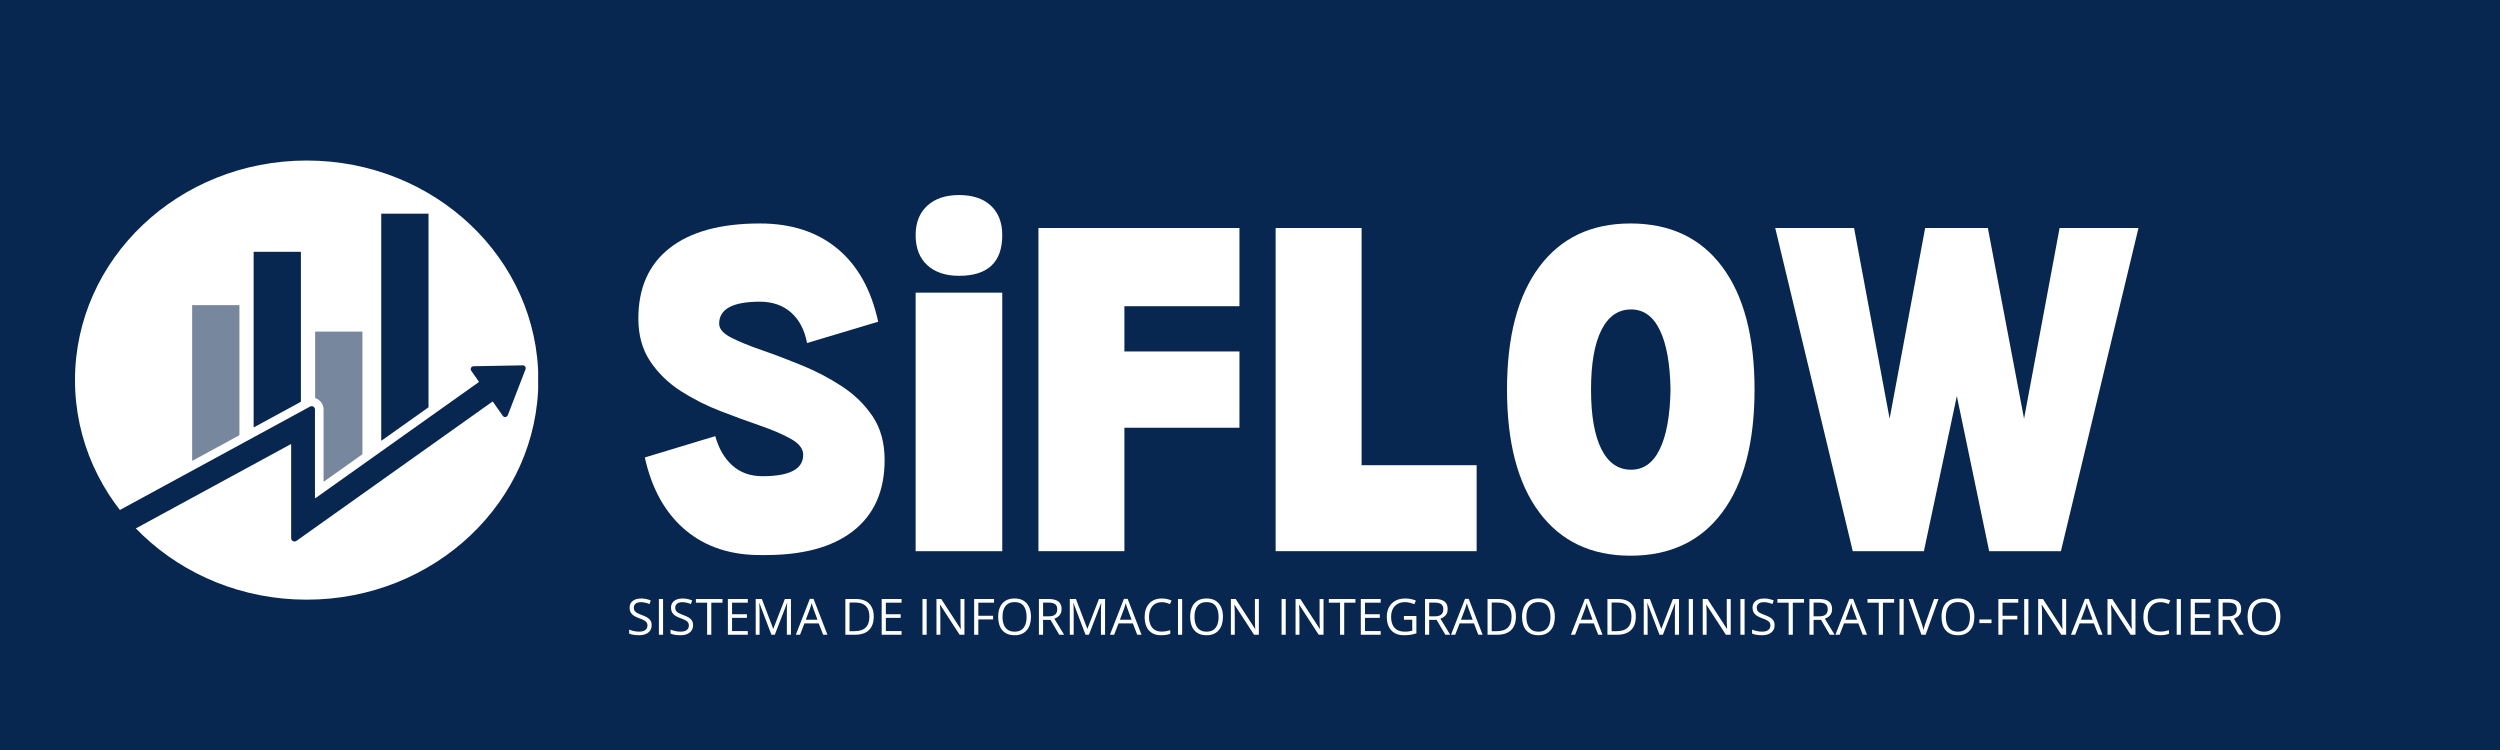 <svg xmlns="http://www.w3.org/2000/svg" xmlns:xlink="http://www.w3.org/1999/xlink" width="1600" zoomAndPan="magnify" viewBox="0 0 1200 360" height="480" preserveAspectRatio="xMidYMid meet" version="1.2"><defs><clipPath id="ba601f0d73"><path d="M 36 77.055 L 259 77.055 L 259 287.84 L 36 287.84 Z M 36 77.055 "/></clipPath><clipPath id="fd08ba433e"><path d="M 147.203 77.055 C 85.789 77.055 36 124.242 36 182.449 C 36 240.656 85.789 287.84 147.203 287.84 C 208.617 287.84 258.406 240.656 258.406 182.449 C 258.406 124.242 208.617 77.055 147.203 77.055 Z M 147.203 77.055 "/></clipPath><clipPath id="280fb7f29d"><path d="M 55.684 175 L 252.934 175 L 252.934 259.996 L 55.684 259.996 Z M 55.684 175 "/></clipPath><clipPath id="29294231a5"><path d="M 182 102.496 L 206 102.496 L 206 212 L 182 212 Z M 182 102.496 "/></clipPath></defs><g id="55830872fc"><rect x="0" width="1200" y="0" height="360" style="fill:#ffffff;fill-opacity:1;stroke:none;"/><rect x="0" width="1200" y="0" height="360" style="fill:#082750;fill-opacity:1;stroke:none;"/><g style="fill:#ffffff;fill-opacity:1;"><g transform="translate(300.834, 264.563)"><path style="stroke:none" d="M 65.156 1.859 C 83.977 2.066 98.453 -1.754 108.578 -9.609 C 118.711 -17.473 123.781 -28.852 123.781 -43.75 C 123.781 -52.02 121.867 -59 118.047 -64.688 C 114.223 -70.375 109.312 -75.18 103.312 -79.109 C 97.312 -83.035 90.898 -86.395 84.078 -89.188 C 77.254 -91.988 70.844 -94.422 64.844 -96.484 C 58.844 -98.555 53.926 -100.57 50.094 -102.531 C 46.27 -104.5 44.359 -106.723 44.359 -109.203 C 44.359 -116.234 50.875 -119.75 63.906 -119.75 C 69.906 -119.75 74.867 -118.039 78.797 -114.625 C 82.734 -111.219 85.32 -106.312 86.562 -99.906 L 120.688 -110.141 C 117.375 -125.441 110.859 -137.125 101.141 -145.188 C 91.422 -153.258 79.008 -157.297 63.906 -157.297 C 45.082 -157.297 30.656 -153.363 20.625 -145.5 C 10.594 -137.645 5.578 -126.375 5.578 -111.688 C 5.578 -103.625 7.488 -96.75 11.312 -91.062 C 15.145 -85.375 20.062 -80.613 26.062 -76.781 C 32.062 -72.957 38.422 -69.754 45.141 -67.172 C 51.859 -64.586 58.219 -62.258 64.219 -60.188 C 70.219 -58.113 75.129 -55.988 78.953 -53.812 C 82.785 -51.645 84.703 -49.117 84.703 -46.234 C 84.703 -39.398 78.188 -35.984 65.156 -35.984 C 59.363 -35.984 54.551 -37.691 50.719 -41.109 C 46.895 -44.523 44.156 -49.227 42.5 -55.219 L 8.688 -44.984 C 12 -29.891 18.516 -18.254 28.234 -10.078 C 37.953 -1.91 50.258 2.066 65.156 1.859 Z M 65.156 1.859 "/></g></g><g style="fill:#ffffff;fill-opacity:1;"><g transform="translate(430.818, 264.563)"><path style="stroke:none" d="M 29.469 -132.172 C 23.062 -132.172 17.992 -133.875 14.266 -137.281 C 10.547 -140.695 8.688 -145.504 8.688 -151.703 C 8.688 -157.703 10.547 -162.406 14.266 -165.812 C 17.992 -169.227 23.062 -170.938 29.469 -170.938 C 36.094 -170.938 41.211 -169.227 44.828 -165.812 C 48.453 -162.406 50.266 -157.703 50.266 -151.703 C 50.266 -138.68 43.332 -132.172 29.469 -132.172 Z M 50.266 -124.094 L 50.266 0 L 8.688 0 L 8.688 -124.094 Z M 50.266 -124.094 "/></g></g><g style="fill:#ffffff;fill-opacity:1;"><g transform="translate(489.761, 264.563)"><path style="stroke:none" d="M 49.953 -117.578 L 49.953 -95.859 L 105.172 -95.859 L 105.172 -59.25 L 49.953 -59.25 L 49.953 0 L 8.688 0 L 8.688 -155.125 L 105.172 -155.125 L 105.172 -117.578 Z M 49.953 -117.578 "/></g></g><g style="fill:#ffffff;fill-opacity:1;"><g transform="translate(603.614, 264.563)"><path style="stroke:none" d="M 105.172 -41.266 L 105.172 0 L 8.688 0 L 8.688 -155.125 L 49.953 -155.125 L 49.953 -41.266 Z M 105.172 -41.266 "/></g></g><g style="fill:#ffffff;fill-opacity:1;"><g transform="translate(716.225, 264.563)"><path style="stroke:none" d="M 66.391 2.172 C 47.566 2.172 32.984 -4.754 22.641 -18.609 C 12.305 -32.473 7.141 -52.125 7.141 -77.562 C 7.141 -103 12.305 -122.645 22.641 -136.5 C 32.984 -150.363 47.566 -157.297 66.391 -157.297 C 85.422 -157.297 100.102 -150.363 110.438 -136.5 C 120.781 -122.645 125.953 -103 125.953 -77.562 C 125.953 -52.125 120.781 -32.473 110.438 -18.609 C 100.102 -4.754 85.422 2.172 66.391 2.172 Z M 66.703 -39.094 C 72.703 -39.094 77.301 -42.398 80.5 -49.016 C 83.707 -55.641 85.414 -65.156 85.625 -77.562 C 85.414 -89.969 83.707 -99.477 80.5 -106.094 C 77.301 -112.719 72.703 -116.031 66.703 -116.031 C 60.492 -116.031 55.734 -112.719 52.422 -106.094 C 49.117 -99.477 47.469 -89.969 47.469 -77.562 C 47.469 -65.156 49.117 -55.641 52.422 -49.016 C 55.734 -42.398 60.492 -39.094 66.703 -39.094 Z M 66.703 -39.094 "/></g></g><g style="fill:#ffffff;fill-opacity:1;"><g transform="translate(849.312, 264.563)"><path style="stroke:none" d="M 177.156 -155.125 L 139.922 0 L 105.484 0 L 89.969 -74.453 L 74.156 0 L 40.016 0 L 2.797 -155.125 L 40.641 -155.125 L 57.703 -63.594 L 74.766 -155.125 L 104.859 -155.125 L 122.234 -63.594 L 139.297 -155.125 Z M 177.156 -155.125 "/></g></g><g clip-rule="nonzero" clip-path="url(#ba601f0d73)"><g clip-rule="nonzero" clip-path="url(#fd08ba433e)"><path style=" stroke:none;fill-rule:nonzero;fill:#ffffff;fill-opacity:1;" d="M 36 77.055 L 258.312 77.055 L 258.312 287.84 L 36 287.84 Z M 36 77.055 "/></g></g><g clip-rule="nonzero" clip-path="url(#280fb7f29d)"><path style=" stroke:none;fill-rule:nonzero;fill:#082750;fill-opacity:1;" d="M 250.934 175.363 L 227.309 175.793 C 226.199 175.812 225.562 177.062 226.199 177.969 L 229.855 183.195 C 229.902 183.266 229.887 183.363 229.82 183.41 L 151.426 239.102 C 151.324 239.176 151.184 239.102 151.184 238.977 L 151.184 196.543 C 151.184 195.984 150.887 195.465 150.406 195.18 C 149.926 194.895 149.328 194.883 148.836 195.148 L 56.562 245.324 C 56.191 245.527 55.918 245.867 55.797 246.27 C 55.68 246.672 55.723 247.109 55.926 247.477 L 59.871 254.73 C 60.285 255.5 61.25 255.785 62.023 255.367 L 139.527 213.223 C 139.629 213.168 139.754 213.238 139.754 213.359 L 139.754 258.23 C 139.754 258.688 139.891 259.148 140.219 259.469 C 140.539 259.777 140.938 259.93 141.34 259.93 C 141.664 259.93 141.984 259.828 142.262 259.637 L 236.367 192.777 C 236.438 192.727 236.535 192.746 236.586 192.816 L 241.32 199.59 C 241.957 200.496 243.348 200.328 243.746 199.293 L 252.25 177.246 C 252.602 176.328 251.914 175.348 250.934 175.363 "/></g><path style=" stroke:none;fill-rule:nonzero;fill:#76879e;fill-opacity:1;" d="M 114.918 146.621 L 114.918 208.801 C 114.918 208.859 114.887 208.91 114.84 208.938 L 92.453 221.113 C 92.348 221.172 92.227 221.094 92.227 220.98 L 92.227 146.621 C 92.227 146.535 92.293 146.469 92.379 146.469 L 114.766 146.469 C 114.852 146.469 114.918 146.535 114.918 146.621 "/><g clip-rule="nonzero" clip-path="url(#29294231a5)"><path style=" stroke:none;fill-rule:nonzero;fill:#082750;fill-opacity:1;" d="M 205.688 102.699 L 205.688 195.41 C 205.688 195.457 205.664 195.504 205.621 195.535 L 183.234 211.438 C 183.133 211.512 182.992 211.438 182.992 211.312 L 182.992 102.699 C 182.992 102.613 183.059 102.547 183.145 102.547 L 205.535 102.547 C 205.617 102.547 205.688 102.613 205.688 102.699 "/></g><path style=" stroke:none;fill-rule:nonzero;fill:#76879e;fill-opacity:1;" d="M 173.949 159.316 L 173.949 217.957 C 173.949 218.008 173.926 218.055 173.887 218.082 L 155.555 231.105 C 155.453 231.176 155.312 231.105 155.312 230.98 L 155.312 196.543 C 155.312 194.543 154.238 192.656 152.52 191.633 C 152.148 191.418 151.766 191.238 151.367 191.113 C 151.305 191.094 151.262 191.035 151.262 190.973 L 151.262 159.316 C 151.262 159.23 151.328 159.16 151.414 159.16 L 173.797 159.16 C 173.879 159.16 173.949 159.23 173.949 159.316 "/><path style=" stroke:none;fill-rule:nonzero;fill:#082750;fill-opacity:1;" d="M 144.434 121.012 L 144.434 192.754 C 144.434 192.812 144.402 192.863 144.355 192.891 L 121.973 205.062 C 121.871 205.117 121.746 205.043 121.746 204.926 L 121.746 121.012 C 121.746 120.926 121.816 120.859 121.898 120.859 L 144.281 120.859 C 144.367 120.859 144.434 120.926 144.434 121.012 "/><g style="fill:#ffffff;fill-opacity:1;"><g transform="translate(300.757, 304.679)"><path style="stroke:none" d="M 12.031 -4.562 C 12.031 -3.551 11.773 -2.688 11.266 -1.969 C 10.766 -1.25 10.062 -0.703 9.156 -0.328 C 8.25 0.047 7.18 0.234 5.953 0.234 C 5.297 0.234 4.676 0.203 4.094 0.141 C 3.52 0.078 2.988 -0.008 2.5 -0.125 C 2.02 -0.25 1.598 -0.395 1.234 -0.562 L 1.234 -2.469 C 1.816 -2.227 2.531 -2.004 3.375 -1.797 C 4.219 -1.586 5.102 -1.484 6.031 -1.484 C 6.895 -1.484 7.625 -1.598 8.219 -1.828 C 8.812 -2.066 9.258 -2.398 9.562 -2.828 C 9.875 -3.266 10.031 -3.789 10.031 -4.406 C 10.031 -4.988 9.898 -5.477 9.641 -5.875 C 9.391 -6.27 8.961 -6.629 8.359 -6.953 C 7.766 -7.273 6.945 -7.617 5.906 -7.984 C 5.188 -8.242 4.547 -8.531 3.984 -8.844 C 3.43 -9.156 2.969 -9.504 2.594 -9.891 C 2.219 -10.285 1.93 -10.738 1.734 -11.25 C 1.547 -11.77 1.453 -12.363 1.453 -13.031 C 1.453 -13.938 1.68 -14.719 2.141 -15.375 C 2.609 -16.031 3.254 -16.531 4.078 -16.875 C 4.91 -17.227 5.863 -17.406 6.938 -17.406 C 7.852 -17.406 8.695 -17.316 9.469 -17.141 C 10.25 -16.973 10.961 -16.742 11.609 -16.453 L 11 -14.734 C 10.375 -14.992 9.711 -15.207 9.016 -15.375 C 8.328 -15.551 7.617 -15.641 6.891 -15.641 C 6.148 -15.641 5.523 -15.531 5.016 -15.312 C 4.516 -15.102 4.129 -14.801 3.859 -14.406 C 3.598 -14.02 3.469 -13.555 3.469 -13.016 C 3.469 -12.41 3.594 -11.906 3.844 -11.5 C 4.102 -11.102 4.508 -10.75 5.062 -10.438 C 5.625 -10.133 6.367 -9.816 7.297 -9.484 C 8.305 -9.109 9.16 -8.719 9.859 -8.312 C 10.566 -7.906 11.102 -7.406 11.469 -6.812 C 11.844 -6.219 12.031 -5.469 12.031 -4.562 Z M 12.031 -4.562 "/></g></g><g style="fill:#ffffff;fill-opacity:1;"><g transform="translate(313.93, 304.679)"><path style="stroke:none" d="M 2.344 0 L 2.344 -17.156 L 4.344 -17.156 L 4.344 0 Z M 2.344 0 "/></g></g><g style="fill:#ffffff;fill-opacity:1;"><g transform="translate(320.639, 304.679)"><path style="stroke:none" d="M 12.031 -4.562 C 12.031 -3.551 11.773 -2.688 11.266 -1.969 C 10.766 -1.25 10.062 -0.703 9.156 -0.328 C 8.25 0.047 7.18 0.234 5.953 0.234 C 5.297 0.234 4.676 0.203 4.094 0.141 C 3.52 0.078 2.988 -0.008 2.5 -0.125 C 2.02 -0.25 1.598 -0.395 1.234 -0.562 L 1.234 -2.469 C 1.816 -2.227 2.531 -2.004 3.375 -1.797 C 4.219 -1.586 5.102 -1.484 6.031 -1.484 C 6.895 -1.484 7.625 -1.598 8.219 -1.828 C 8.812 -2.066 9.258 -2.398 9.562 -2.828 C 9.875 -3.266 10.031 -3.789 10.031 -4.406 C 10.031 -4.988 9.898 -5.477 9.641 -5.875 C 9.391 -6.27 8.961 -6.629 8.359 -6.953 C 7.766 -7.273 6.945 -7.617 5.906 -7.984 C 5.188 -8.242 4.547 -8.531 3.984 -8.844 C 3.43 -9.156 2.969 -9.504 2.594 -9.891 C 2.219 -10.285 1.93 -10.738 1.734 -11.25 C 1.547 -11.77 1.453 -12.363 1.453 -13.031 C 1.453 -13.938 1.68 -14.719 2.141 -15.375 C 2.609 -16.031 3.254 -16.531 4.078 -16.875 C 4.91 -17.227 5.863 -17.406 6.938 -17.406 C 7.852 -17.406 8.695 -17.316 9.469 -17.141 C 10.25 -16.973 10.961 -16.742 11.609 -16.453 L 11 -14.734 C 10.375 -14.992 9.711 -15.207 9.016 -15.375 C 8.328 -15.551 7.617 -15.641 6.891 -15.641 C 6.148 -15.641 5.523 -15.531 5.016 -15.312 C 4.516 -15.102 4.129 -14.801 3.859 -14.406 C 3.598 -14.02 3.469 -13.555 3.469 -13.016 C 3.469 -12.41 3.594 -11.906 3.844 -11.5 C 4.102 -11.102 4.508 -10.75 5.062 -10.438 C 5.625 -10.133 6.367 -9.816 7.297 -9.484 C 8.305 -9.109 9.16 -8.719 9.859 -8.312 C 10.566 -7.906 11.102 -7.406 11.469 -6.812 C 11.844 -6.219 12.031 -5.469 12.031 -4.562 Z M 12.031 -4.562 "/></g></g><g style="fill:#ffffff;fill-opacity:1;"><g transform="translate(333.812, 304.679)"><path style="stroke:none" d="M 7.609 0 L 5.609 0 L 5.609 -15.391 L 0.219 -15.391 L 0.219 -17.156 L 12.984 -17.156 L 12.984 -15.391 L 7.609 -15.391 Z M 7.609 0 "/></g></g><g style="fill:#ffffff;fill-opacity:1;"><g transform="translate(347.044, 304.679)"><path style="stroke:none" d="M 11.891 0 L 2.344 0 L 2.344 -17.156 L 11.891 -17.156 L 11.891 -15.391 L 4.344 -15.391 L 4.344 -9.844 L 11.469 -9.844 L 11.469 -8.109 L 4.344 -8.109 L 4.344 -1.766 L 11.891 -1.766 Z M 11.891 0 "/></g></g><g style="fill:#ffffff;fill-opacity:1;"><g transform="translate(360.393, 304.679)"><path style="stroke:none" d="M 9.891 0 L 4.125 -15.188 L 4.031 -15.188 C 4.062 -14.863 4.086 -14.469 4.109 -14 C 4.141 -13.539 4.16 -13.039 4.172 -12.5 C 4.191 -11.957 4.203 -11.406 4.203 -10.844 L 4.203 0 L 2.344 0 L 2.344 -17.156 L 5.297 -17.156 L 10.734 -2.891 L 10.812 -2.891 L 16.328 -17.156 L 19.266 -17.156 L 19.266 0 L 17.297 0 L 17.297 -10.984 C 17.297 -11.492 17.301 -12.004 17.312 -12.516 C 17.332 -13.023 17.352 -13.508 17.375 -13.969 C 17.395 -14.426 17.422 -14.82 17.453 -15.156 L 17.359 -15.156 L 11.516 0 Z M 9.891 0 "/></g></g><g style="fill:#ffffff;fill-opacity:1;"><g transform="translate(382, 304.679)"><path style="stroke:none" d="M 13.109 0 L 11 -5.438 L 4.125 -5.438 L 2.016 0 L 0 0 L 6.719 -17.219 L 8.5 -17.219 L 15.172 0 Z M 10.391 -7.219 L 8.391 -12.625 C 8.336 -12.77 8.258 -13 8.156 -13.312 C 8.051 -13.633 7.941 -13.969 7.828 -14.312 C 7.723 -14.656 7.633 -14.938 7.562 -15.156 C 7.488 -14.832 7.406 -14.508 7.312 -14.188 C 7.227 -13.875 7.141 -13.582 7.047 -13.312 C 6.961 -13.039 6.891 -12.812 6.828 -12.625 L 4.781 -7.219 Z M 10.391 -7.219 "/></g></g><g style="fill:#ffffff;fill-opacity:1;"><g transform="translate(397.191, 304.679)"><path style="stroke:none" d=""/></g></g><g style="fill:#ffffff;fill-opacity:1;"><g transform="translate(403.431, 304.679)"><path style="stroke:none" d="M 15.969 -8.734 C 15.969 -6.805 15.613 -5.191 14.906 -3.891 C 14.207 -2.598 13.191 -1.625 11.859 -0.969 C 10.523 -0.32 8.906 0 7 0 L 2.344 0 L 2.344 -17.156 L 7.516 -17.156 C 9.266 -17.156 10.77 -16.836 12.031 -16.203 C 13.289 -15.566 14.258 -14.625 14.938 -13.375 C 15.625 -12.125 15.969 -10.578 15.969 -8.734 Z M 13.875 -8.672 C 13.875 -10.211 13.613 -11.484 13.094 -12.484 C 12.582 -13.484 11.832 -14.227 10.844 -14.719 C 9.852 -15.207 8.645 -15.453 7.219 -15.453 L 4.344 -15.453 L 4.344 -1.719 L 6.766 -1.719 C 9.129 -1.719 10.906 -2.297 12.094 -3.453 C 13.281 -4.617 13.875 -6.359 13.875 -8.672 Z M 13.875 -8.672 "/></g></g><g style="fill:#ffffff;fill-opacity:1;"><g transform="translate(420.862, 304.679)"><path style="stroke:none" d="M 11.891 0 L 2.344 0 L 2.344 -17.156 L 11.891 -17.156 L 11.891 -15.391 L 4.344 -15.391 L 4.344 -9.844 L 11.469 -9.844 L 11.469 -8.109 L 4.344 -8.109 L 4.344 -1.766 L 11.891 -1.766 Z M 11.891 0 "/></g></g><g style="fill:#ffffff;fill-opacity:1;"><g transform="translate(434.211, 304.679)"><path style="stroke:none" d=""/></g></g><g style="fill:#ffffff;fill-opacity:1;"><g transform="translate(440.451, 304.679)"><path style="stroke:none" d="M 2.344 0 L 2.344 -17.156 L 4.344 -17.156 L 4.344 0 Z M 2.344 0 "/></g></g><g style="fill:#ffffff;fill-opacity:1;"><g transform="translate(447.161, 304.679)"><path style="stroke:none" d="M 15.766 0 L 13.453 0 L 4.109 -14.406 L 4.016 -14.406 C 4.035 -14.02 4.062 -13.582 4.094 -13.094 C 4.125 -12.613 4.148 -12.098 4.172 -11.547 C 4.191 -10.992 4.203 -10.43 4.203 -9.859 L 4.203 0 L 2.344 0 L 2.344 -17.156 L 4.641 -17.156 L 13.953 -2.797 L 14.031 -2.797 C 14.02 -3.066 14 -3.453 13.969 -3.953 C 13.945 -4.461 13.926 -5.008 13.906 -5.594 C 13.883 -6.176 13.875 -6.719 13.875 -7.219 L 13.875 -17.156 L 15.766 -17.156 Z M 15.766 0 "/></g></g><g style="fill:#ffffff;fill-opacity:1;"><g transform="translate(465.249, 304.679)"><path style="stroke:none" d="M 4.344 0 L 2.344 0 L 2.344 -17.156 L 11.891 -17.156 L 11.891 -15.391 L 4.344 -15.391 L 4.344 -9.109 L 11.438 -9.109 L 11.438 -7.359 L 4.344 -7.359 Z M 4.344 0 "/></g></g><g style="fill:#ffffff;fill-opacity:1;"><g transform="translate(477.648, 304.679)"><path style="stroke:none" d="M 17.219 -8.594 C 17.219 -7.281 17.051 -6.082 16.719 -5 C 16.383 -3.914 15.883 -2.984 15.219 -2.203 C 14.562 -1.422 13.742 -0.816 12.766 -0.391 C 11.785 0.023 10.648 0.234 9.359 0.234 C 8.035 0.234 6.879 0.023 5.891 -0.391 C 4.898 -0.816 4.078 -1.422 3.422 -2.203 C 2.766 -2.984 2.273 -3.914 1.953 -5 C 1.629 -6.094 1.469 -7.301 1.469 -8.625 C 1.469 -10.375 1.754 -11.91 2.328 -13.234 C 2.91 -14.555 3.789 -15.582 4.969 -16.312 C 6.145 -17.051 7.625 -17.422 9.406 -17.422 C 11.094 -17.422 12.52 -17.055 13.688 -16.328 C 14.852 -15.609 15.734 -14.586 16.328 -13.266 C 16.922 -11.941 17.219 -10.383 17.219 -8.594 Z M 3.562 -8.594 C 3.562 -7.145 3.77 -5.891 4.188 -4.828 C 4.602 -3.766 5.238 -2.941 6.094 -2.359 C 6.945 -1.773 8.035 -1.484 9.359 -1.484 C 10.691 -1.484 11.781 -1.773 12.625 -2.359 C 13.477 -2.941 14.109 -3.766 14.516 -4.828 C 14.922 -5.891 15.125 -7.145 15.125 -8.594 C 15.125 -10.812 14.66 -12.547 13.734 -13.797 C 12.805 -15.047 11.363 -15.672 9.406 -15.672 C 8.07 -15.672 6.973 -15.383 6.109 -14.812 C 5.254 -14.238 4.613 -13.426 4.188 -12.375 C 3.77 -11.32 3.562 -10.062 3.562 -8.594 Z M 3.562 -8.594 "/></g></g><g style="fill:#ffffff;fill-opacity:1;"><g transform="translate(496.334, 304.679)"><path style="stroke:none" d="M 6.984 -17.156 C 8.391 -17.156 9.551 -16.977 10.469 -16.625 C 11.383 -16.281 12.07 -15.75 12.531 -15.031 C 12.988 -14.32 13.219 -13.422 13.219 -12.328 C 13.219 -11.41 13.051 -10.648 12.719 -10.047 C 12.395 -9.441 11.961 -8.953 11.422 -8.578 C 10.891 -8.203 10.328 -7.91 9.734 -7.703 L 14.438 0 L 12.109 0 L 7.906 -7.156 L 4.344 -7.156 L 4.344 0 L 2.344 0 L 2.344 -17.156 Z M 6.859 -15.438 L 4.344 -15.438 L 4.344 -8.844 L 7.062 -8.844 C 8.469 -8.844 9.5 -9.129 10.156 -9.703 C 10.812 -10.273 11.141 -11.117 11.141 -12.234 C 11.141 -13.391 10.789 -14.211 10.094 -14.703 C 9.395 -15.191 8.316 -15.438 6.859 -15.438 Z M 6.859 -15.438 "/></g></g><g style="fill:#ffffff;fill-opacity:1;"><g transform="translate(511.161, 304.679)"><path style="stroke:none" d="M 9.891 0 L 4.125 -15.188 L 4.031 -15.188 C 4.062 -14.863 4.086 -14.469 4.109 -14 C 4.141 -13.539 4.16 -13.039 4.172 -12.5 C 4.191 -11.957 4.203 -11.406 4.203 -10.844 L 4.203 0 L 2.344 0 L 2.344 -17.156 L 5.297 -17.156 L 10.734 -2.891 L 10.812 -2.891 L 16.328 -17.156 L 19.266 -17.156 L 19.266 0 L 17.297 0 L 17.297 -10.984 C 17.297 -11.492 17.301 -12.004 17.312 -12.516 C 17.332 -13.023 17.352 -13.508 17.375 -13.969 C 17.395 -14.426 17.422 -14.82 17.453 -15.156 L 17.359 -15.156 L 11.516 0 Z M 9.891 0 "/></g></g><g style="fill:#ffffff;fill-opacity:1;"><g transform="translate(532.768, 304.679)"><path style="stroke:none" d="M 13.109 0 L 11 -5.438 L 4.125 -5.438 L 2.016 0 L 0 0 L 6.719 -17.219 L 8.5 -17.219 L 15.172 0 Z M 10.391 -7.219 L 8.391 -12.625 C 8.336 -12.77 8.258 -13 8.156 -13.312 C 8.051 -13.633 7.941 -13.969 7.828 -14.312 C 7.723 -14.656 7.633 -14.938 7.562 -15.156 C 7.488 -14.832 7.406 -14.508 7.312 -14.188 C 7.227 -13.875 7.141 -13.582 7.047 -13.312 C 6.961 -13.039 6.891 -12.812 6.828 -12.625 L 4.781 -7.219 Z M 10.391 -7.219 "/></g></g><g style="fill:#ffffff;fill-opacity:1;"><g transform="translate(547.959, 304.679)"><path style="stroke:none" d="M 9.688 -15.641 C 8.738 -15.641 7.883 -15.477 7.125 -15.156 C 6.375 -14.832 5.734 -14.363 5.203 -13.75 C 4.672 -13.133 4.266 -12.391 3.984 -11.516 C 3.703 -10.648 3.562 -9.676 3.562 -8.594 C 3.562 -7.156 3.785 -5.906 4.234 -4.844 C 4.691 -3.781 5.367 -2.957 6.266 -2.375 C 7.16 -1.801 8.281 -1.516 9.625 -1.516 C 10.383 -1.516 11.102 -1.578 11.781 -1.703 C 12.457 -1.836 13.117 -2 13.766 -2.188 L 13.766 -0.453 C 13.141 -0.223 12.484 -0.051 11.797 0.062 C 11.109 0.176 10.289 0.234 9.344 0.234 C 7.594 0.234 6.133 -0.125 4.969 -0.844 C 3.801 -1.57 2.926 -2.598 2.344 -3.922 C 1.758 -5.242 1.469 -6.801 1.469 -8.594 C 1.469 -9.895 1.648 -11.082 2.016 -12.156 C 2.379 -13.238 2.91 -14.172 3.609 -14.953 C 4.305 -15.734 5.164 -16.336 6.188 -16.766 C 7.207 -17.191 8.379 -17.406 9.703 -17.406 C 10.566 -17.406 11.398 -17.316 12.203 -17.141 C 13.016 -16.973 13.742 -16.727 14.391 -16.406 L 13.594 -14.719 C 13.051 -14.969 12.453 -15.18 11.797 -15.359 C 11.141 -15.547 10.438 -15.641 9.688 -15.641 Z M 9.688 -15.641 "/></g></g><g style="fill:#ffffff;fill-opacity:1;"><g transform="translate(563.091, 304.679)"><path style="stroke:none" d="M 2.344 0 L 2.344 -17.156 L 4.344 -17.156 L 4.344 0 Z M 2.344 0 "/></g></g><g style="fill:#ffffff;fill-opacity:1;"><g transform="translate(569.8, 304.679)"><path style="stroke:none" d="M 17.219 -8.594 C 17.219 -7.281 17.051 -6.082 16.719 -5 C 16.383 -3.914 15.883 -2.984 15.219 -2.203 C 14.562 -1.422 13.742 -0.816 12.766 -0.391 C 11.785 0.023 10.648 0.234 9.359 0.234 C 8.035 0.234 6.879 0.023 5.891 -0.391 C 4.898 -0.816 4.078 -1.422 3.422 -2.203 C 2.766 -2.984 2.273 -3.914 1.953 -5 C 1.629 -6.094 1.469 -7.301 1.469 -8.625 C 1.469 -10.375 1.754 -11.91 2.328 -13.234 C 2.91 -14.555 3.789 -15.582 4.969 -16.312 C 6.145 -17.051 7.625 -17.422 9.406 -17.422 C 11.094 -17.422 12.52 -17.055 13.688 -16.328 C 14.852 -15.609 15.734 -14.586 16.328 -13.266 C 16.922 -11.941 17.219 -10.383 17.219 -8.594 Z M 3.562 -8.594 C 3.562 -7.145 3.77 -5.891 4.188 -4.828 C 4.602 -3.766 5.238 -2.941 6.094 -2.359 C 6.945 -1.773 8.035 -1.484 9.359 -1.484 C 10.691 -1.484 11.781 -1.773 12.625 -2.359 C 13.477 -2.941 14.109 -3.766 14.516 -4.828 C 14.922 -5.891 15.125 -7.145 15.125 -8.594 C 15.125 -10.812 14.66 -12.547 13.734 -13.797 C 12.805 -15.047 11.363 -15.672 9.406 -15.672 C 8.07 -15.672 6.973 -15.383 6.109 -14.812 C 5.254 -14.238 4.613 -13.426 4.188 -12.375 C 3.77 -11.32 3.562 -10.062 3.562 -8.594 Z M 3.562 -8.594 "/></g></g><g style="fill:#ffffff;fill-opacity:1;"><g transform="translate(588.487, 304.679)"><path style="stroke:none" d="M 15.766 0 L 13.453 0 L 4.109 -14.406 L 4.016 -14.406 C 4.035 -14.02 4.062 -13.582 4.094 -13.094 C 4.125 -12.613 4.148 -12.098 4.172 -11.547 C 4.191 -10.992 4.203 -10.43 4.203 -9.859 L 4.203 0 L 2.344 0 L 2.344 -17.156 L 4.641 -17.156 L 13.953 -2.797 L 14.031 -2.797 C 14.02 -3.066 14 -3.453 13.969 -3.953 C 13.945 -4.461 13.926 -5.008 13.906 -5.594 C 13.883 -6.176 13.875 -6.719 13.875 -7.219 L 13.875 -17.156 L 15.766 -17.156 Z M 15.766 0 "/></g></g><g style="fill:#ffffff;fill-opacity:1;"><g transform="translate(606.574, 304.679)"><path style="stroke:none" d=""/></g></g><g style="fill:#ffffff;fill-opacity:1;"><g transform="translate(612.815, 304.679)"><path style="stroke:none" d="M 2.344 0 L 2.344 -17.156 L 4.344 -17.156 L 4.344 0 Z M 2.344 0 "/></g></g><g style="fill:#ffffff;fill-opacity:1;"><g transform="translate(619.525, 304.679)"><path style="stroke:none" d="M 15.766 0 L 13.453 0 L 4.109 -14.406 L 4.016 -14.406 C 4.035 -14.02 4.062 -13.582 4.094 -13.094 C 4.125 -12.613 4.148 -12.098 4.172 -11.547 C 4.191 -10.992 4.203 -10.43 4.203 -9.859 L 4.203 0 L 2.344 0 L 2.344 -17.156 L 4.641 -17.156 L 13.953 -2.797 L 14.031 -2.797 C 14.02 -3.066 14 -3.453 13.969 -3.953 C 13.945 -4.461 13.926 -5.008 13.906 -5.594 C 13.883 -6.176 13.875 -6.719 13.875 -7.219 L 13.875 -17.156 L 15.766 -17.156 Z M 15.766 0 "/></g></g><g style="fill:#ffffff;fill-opacity:1;"><g transform="translate(637.613, 304.679)"><path style="stroke:none" d="M 7.609 0 L 5.609 0 L 5.609 -15.391 L 0.219 -15.391 L 0.219 -17.156 L 12.984 -17.156 L 12.984 -15.391 L 7.609 -15.391 Z M 7.609 0 "/></g></g><g style="fill:#ffffff;fill-opacity:1;"><g transform="translate(650.844, 304.679)"><path style="stroke:none" d="M 11.891 0 L 2.344 0 L 2.344 -17.156 L 11.891 -17.156 L 11.891 -15.391 L 4.344 -15.391 L 4.344 -9.844 L 11.469 -9.844 L 11.469 -8.109 L 4.344 -8.109 L 4.344 -1.766 L 11.891 -1.766 Z M 11.891 0 "/></g></g><g style="fill:#ffffff;fill-opacity:1;"><g transform="translate(664.193, 304.679)"><path style="stroke:none" d="M 9.688 -8.984 L 15.672 -8.984 L 15.672 -0.672 C 14.773 -0.367 13.848 -0.145 12.891 0 C 11.941 0.156 10.883 0.234 9.719 0.234 C 7.938 0.234 6.43 -0.117 5.203 -0.828 C 3.984 -1.547 3.055 -2.562 2.422 -3.875 C 1.785 -5.195 1.469 -6.766 1.469 -8.578 C 1.469 -10.348 1.816 -11.895 2.516 -13.219 C 3.211 -14.539 4.223 -15.566 5.547 -16.297 C 6.879 -17.035 8.477 -17.406 10.344 -17.406 C 11.289 -17.406 12.191 -17.316 13.047 -17.141 C 13.91 -16.961 14.707 -16.711 15.438 -16.391 L 14.672 -14.656 C 14.047 -14.926 13.348 -15.16 12.578 -15.359 C 11.816 -15.555 11.031 -15.656 10.219 -15.656 C 8.82 -15.656 7.625 -15.363 6.625 -14.781 C 5.625 -14.207 4.859 -13.391 4.328 -12.328 C 3.805 -11.273 3.547 -10.023 3.547 -8.578 C 3.547 -7.148 3.773 -5.906 4.234 -4.844 C 4.691 -3.781 5.41 -2.953 6.391 -2.359 C 7.367 -1.773 8.629 -1.484 10.172 -1.484 C 10.941 -1.484 11.602 -1.531 12.156 -1.625 C 12.719 -1.719 13.227 -1.828 13.688 -1.953 L 13.688 -7.203 L 9.688 -7.203 Z M 9.688 -8.984 "/></g></g><g style="fill:#ffffff;fill-opacity:1;"><g transform="translate(681.659, 304.679)"><path style="stroke:none" d="M 6.984 -17.156 C 8.391 -17.156 9.551 -16.977 10.469 -16.625 C 11.383 -16.281 12.07 -15.75 12.531 -15.031 C 12.988 -14.32 13.219 -13.422 13.219 -12.328 C 13.219 -11.41 13.051 -10.648 12.719 -10.047 C 12.395 -9.441 11.961 -8.953 11.422 -8.578 C 10.891 -8.203 10.328 -7.91 9.734 -7.703 L 14.438 0 L 12.109 0 L 7.906 -7.156 L 4.344 -7.156 L 4.344 0 L 2.344 0 L 2.344 -17.156 Z M 6.859 -15.438 L 4.344 -15.438 L 4.344 -8.844 L 7.062 -8.844 C 8.469 -8.844 9.5 -9.129 10.156 -9.703 C 10.812 -10.273 11.141 -11.117 11.141 -12.234 C 11.141 -13.391 10.789 -14.211 10.094 -14.703 C 9.395 -15.191 8.316 -15.438 6.859 -15.438 Z M 6.859 -15.438 "/></g></g><g style="fill:#ffffff;fill-opacity:1;"><g transform="translate(696.486, 304.679)"><path style="stroke:none" d="M 13.109 0 L 11 -5.438 L 4.125 -5.438 L 2.016 0 L 0 0 L 6.719 -17.219 L 8.5 -17.219 L 15.172 0 Z M 10.391 -7.219 L 8.391 -12.625 C 8.336 -12.77 8.258 -13 8.156 -13.312 C 8.051 -13.633 7.941 -13.969 7.828 -14.312 C 7.723 -14.656 7.633 -14.938 7.562 -15.156 C 7.488 -14.832 7.406 -14.508 7.312 -14.188 C 7.227 -13.875 7.141 -13.582 7.047 -13.312 C 6.961 -13.039 6.891 -12.812 6.828 -12.625 L 4.781 -7.219 Z M 10.391 -7.219 "/></g></g><g style="fill:#ffffff;fill-opacity:1;"><g transform="translate(711.677, 304.679)"><path style="stroke:none" d="M 15.969 -8.734 C 15.969 -6.805 15.613 -5.191 14.906 -3.891 C 14.207 -2.598 13.191 -1.625 11.859 -0.969 C 10.523 -0.32 8.906 0 7 0 L 2.344 0 L 2.344 -17.156 L 7.516 -17.156 C 9.266 -17.156 10.77 -16.836 12.031 -16.203 C 13.289 -15.566 14.258 -14.625 14.938 -13.375 C 15.625 -12.125 15.969 -10.578 15.969 -8.734 Z M 13.875 -8.672 C 13.875 -10.211 13.613 -11.484 13.094 -12.484 C 12.582 -13.484 11.832 -14.227 10.844 -14.719 C 9.852 -15.207 8.645 -15.453 7.219 -15.453 L 4.344 -15.453 L 4.344 -1.719 L 6.766 -1.719 C 9.129 -1.719 10.906 -2.297 12.094 -3.453 C 13.281 -4.617 13.875 -6.359 13.875 -8.672 Z M 13.875 -8.672 "/></g></g><g style="fill:#ffffff;fill-opacity:1;"><g transform="translate(729.108, 304.679)"><path style="stroke:none" d="M 17.219 -8.594 C 17.219 -7.281 17.051 -6.082 16.719 -5 C 16.383 -3.914 15.883 -2.984 15.219 -2.203 C 14.562 -1.422 13.742 -0.816 12.766 -0.391 C 11.785 0.023 10.648 0.234 9.359 0.234 C 8.035 0.234 6.879 0.023 5.891 -0.391 C 4.898 -0.816 4.078 -1.422 3.422 -2.203 C 2.766 -2.984 2.273 -3.914 1.953 -5 C 1.629 -6.094 1.469 -7.301 1.469 -8.625 C 1.469 -10.375 1.754 -11.91 2.328 -13.234 C 2.91 -14.555 3.789 -15.582 4.969 -16.312 C 6.145 -17.051 7.625 -17.422 9.406 -17.422 C 11.094 -17.422 12.52 -17.055 13.688 -16.328 C 14.852 -15.609 15.734 -14.586 16.328 -13.266 C 16.922 -11.941 17.219 -10.383 17.219 -8.594 Z M 3.562 -8.594 C 3.562 -7.145 3.77 -5.891 4.188 -4.828 C 4.602 -3.766 5.238 -2.941 6.094 -2.359 C 6.945 -1.773 8.035 -1.484 9.359 -1.484 C 10.691 -1.484 11.781 -1.773 12.625 -2.359 C 13.477 -2.941 14.109 -3.766 14.516 -4.828 C 14.922 -5.891 15.125 -7.145 15.125 -8.594 C 15.125 -10.812 14.66 -12.547 13.734 -13.797 C 12.805 -15.047 11.363 -15.672 9.406 -15.672 C 8.07 -15.672 6.973 -15.383 6.109 -14.812 C 5.254 -14.238 4.613 -13.426 4.188 -12.375 C 3.77 -11.32 3.562 -10.062 3.562 -8.594 Z M 3.562 -8.594 "/></g></g><g style="fill:#ffffff;fill-opacity:1;"><g transform="translate(747.794, 304.679)"><path style="stroke:none" d=""/></g></g><g style="fill:#ffffff;fill-opacity:1;"><g transform="translate(754.035, 304.679)"><path style="stroke:none" d="M 13.109 0 L 11 -5.438 L 4.125 -5.438 L 2.016 0 L 0 0 L 6.719 -17.219 L 8.5 -17.219 L 15.172 0 Z M 10.391 -7.219 L 8.391 -12.625 C 8.336 -12.77 8.258 -13 8.156 -13.312 C 8.051 -13.633 7.941 -13.969 7.828 -14.312 C 7.723 -14.656 7.633 -14.938 7.562 -15.156 C 7.488 -14.832 7.406 -14.508 7.312 -14.188 C 7.227 -13.875 7.141 -13.582 7.047 -13.312 C 6.961 -13.039 6.891 -12.812 6.828 -12.625 L 4.781 -7.219 Z M 10.391 -7.219 "/></g></g><g style="fill:#ffffff;fill-opacity:1;"><g transform="translate(769.225, 304.679)"><path style="stroke:none" d="M 15.969 -8.734 C 15.969 -6.805 15.613 -5.191 14.906 -3.891 C 14.207 -2.598 13.191 -1.625 11.859 -0.969 C 10.523 -0.32 8.906 0 7 0 L 2.344 0 L 2.344 -17.156 L 7.516 -17.156 C 9.266 -17.156 10.77 -16.836 12.031 -16.203 C 13.289 -15.566 14.258 -14.625 14.938 -13.375 C 15.625 -12.125 15.969 -10.578 15.969 -8.734 Z M 13.875 -8.672 C 13.875 -10.211 13.613 -11.484 13.094 -12.484 C 12.582 -13.484 11.832 -14.227 10.844 -14.719 C 9.852 -15.207 8.645 -15.453 7.219 -15.453 L 4.344 -15.453 L 4.344 -1.719 L 6.766 -1.719 C 9.129 -1.719 10.906 -2.297 12.094 -3.453 C 13.281 -4.617 13.875 -6.359 13.875 -8.672 Z M 13.875 -8.672 "/></g></g><g style="fill:#ffffff;fill-opacity:1;"><g transform="translate(786.656, 304.679)"><path style="stroke:none" d="M 9.891 0 L 4.125 -15.188 L 4.031 -15.188 C 4.062 -14.863 4.086 -14.469 4.109 -14 C 4.141 -13.539 4.16 -13.039 4.172 -12.5 C 4.191 -11.957 4.203 -11.406 4.203 -10.844 L 4.203 0 L 2.344 0 L 2.344 -17.156 L 5.297 -17.156 L 10.734 -2.891 L 10.812 -2.891 L 16.328 -17.156 L 19.266 -17.156 L 19.266 0 L 17.297 0 L 17.297 -10.984 C 17.297 -11.492 17.301 -12.004 17.312 -12.516 C 17.332 -13.023 17.352 -13.508 17.375 -13.969 C 17.395 -14.426 17.422 -14.82 17.453 -15.156 L 17.359 -15.156 L 11.516 0 Z M 9.891 0 "/></g></g><g style="fill:#ffffff;fill-opacity:1;"><g transform="translate(808.263, 304.679)"><path style="stroke:none" d="M 2.344 0 L 2.344 -17.156 L 4.344 -17.156 L 4.344 0 Z M 2.344 0 "/></g></g><g style="fill:#ffffff;fill-opacity:1;"><g transform="translate(814.973, 304.679)"><path style="stroke:none" d="M 15.766 0 L 13.453 0 L 4.109 -14.406 L 4.016 -14.406 C 4.035 -14.02 4.062 -13.582 4.094 -13.094 C 4.125 -12.613 4.148 -12.098 4.172 -11.547 C 4.191 -10.992 4.203 -10.43 4.203 -9.859 L 4.203 0 L 2.344 0 L 2.344 -17.156 L 4.641 -17.156 L 13.953 -2.797 L 14.031 -2.797 C 14.02 -3.066 14 -3.453 13.969 -3.953 C 13.945 -4.461 13.926 -5.008 13.906 -5.594 C 13.883 -6.176 13.875 -6.719 13.875 -7.219 L 13.875 -17.156 L 15.766 -17.156 Z M 15.766 0 "/></g></g><g style="fill:#ffffff;fill-opacity:1;"><g transform="translate(833.061, 304.679)"><path style="stroke:none" d="M 2.344 0 L 2.344 -17.156 L 4.344 -17.156 L 4.344 0 Z M 2.344 0 "/></g></g><g style="fill:#ffffff;fill-opacity:1;"><g transform="translate(839.771, 304.679)"><path style="stroke:none" d="M 12.031 -4.562 C 12.031 -3.551 11.773 -2.688 11.266 -1.969 C 10.766 -1.25 10.062 -0.703 9.156 -0.328 C 8.25 0.047 7.18 0.234 5.953 0.234 C 5.297 0.234 4.676 0.203 4.094 0.141 C 3.52 0.078 2.988 -0.008 2.5 -0.125 C 2.02 -0.25 1.598 -0.395 1.234 -0.562 L 1.234 -2.469 C 1.816 -2.227 2.531 -2.004 3.375 -1.797 C 4.219 -1.586 5.102 -1.484 6.031 -1.484 C 6.895 -1.484 7.625 -1.598 8.219 -1.828 C 8.812 -2.066 9.258 -2.398 9.562 -2.828 C 9.875 -3.266 10.031 -3.789 10.031 -4.406 C 10.031 -4.988 9.898 -5.477 9.641 -5.875 C 9.391 -6.27 8.961 -6.629 8.359 -6.953 C 7.766 -7.273 6.945 -7.617 5.906 -7.984 C 5.188 -8.242 4.547 -8.531 3.984 -8.844 C 3.43 -9.156 2.969 -9.504 2.594 -9.891 C 2.219 -10.285 1.93 -10.738 1.734 -11.25 C 1.547 -11.77 1.453 -12.363 1.453 -13.031 C 1.453 -13.938 1.68 -14.719 2.141 -15.375 C 2.609 -16.031 3.254 -16.531 4.078 -16.875 C 4.91 -17.227 5.863 -17.406 6.938 -17.406 C 7.852 -17.406 8.695 -17.316 9.469 -17.141 C 10.25 -16.973 10.961 -16.742 11.609 -16.453 L 11 -14.734 C 10.375 -14.992 9.711 -15.207 9.016 -15.375 C 8.328 -15.551 7.617 -15.641 6.891 -15.641 C 6.148 -15.641 5.523 -15.531 5.016 -15.312 C 4.516 -15.102 4.129 -14.801 3.859 -14.406 C 3.598 -14.02 3.469 -13.555 3.469 -13.016 C 3.469 -12.41 3.594 -11.906 3.844 -11.5 C 4.102 -11.102 4.508 -10.75 5.062 -10.438 C 5.625 -10.133 6.367 -9.816 7.297 -9.484 C 8.305 -9.109 9.16 -8.719 9.859 -8.312 C 10.566 -7.906 11.102 -7.406 11.469 -6.812 C 11.844 -6.219 12.031 -5.469 12.031 -4.562 Z M 12.031 -4.562 "/></g></g><g style="fill:#ffffff;fill-opacity:1;"><g transform="translate(852.944, 304.679)"><path style="stroke:none" d="M 7.609 0 L 5.609 0 L 5.609 -15.391 L 0.219 -15.391 L 0.219 -17.156 L 12.984 -17.156 L 12.984 -15.391 L 7.609 -15.391 Z M 7.609 0 "/></g></g><g style="fill:#ffffff;fill-opacity:1;"><g transform="translate(866.175, 304.679)"><path style="stroke:none" d="M 6.984 -17.156 C 8.391 -17.156 9.551 -16.977 10.469 -16.625 C 11.383 -16.281 12.07 -15.75 12.531 -15.031 C 12.988 -14.32 13.219 -13.422 13.219 -12.328 C 13.219 -11.41 13.051 -10.648 12.719 -10.047 C 12.395 -9.441 11.961 -8.953 11.422 -8.578 C 10.891 -8.203 10.328 -7.91 9.734 -7.703 L 14.438 0 L 12.109 0 L 7.906 -7.156 L 4.344 -7.156 L 4.344 0 L 2.344 0 L 2.344 -17.156 Z M 6.859 -15.438 L 4.344 -15.438 L 4.344 -8.844 L 7.062 -8.844 C 8.469 -8.844 9.5 -9.129 10.156 -9.703 C 10.812 -10.273 11.141 -11.117 11.141 -12.234 C 11.141 -13.391 10.789 -14.211 10.094 -14.703 C 9.395 -15.191 8.316 -15.438 6.859 -15.438 Z M 6.859 -15.438 "/></g></g><g style="fill:#ffffff;fill-opacity:1;"><g transform="translate(881.002, 304.679)"><path style="stroke:none" d="M 13.109 0 L 11 -5.438 L 4.125 -5.438 L 2.016 0 L 0 0 L 6.719 -17.219 L 8.5 -17.219 L 15.172 0 Z M 10.391 -7.219 L 8.391 -12.625 C 8.336 -12.77 8.258 -13 8.156 -13.312 C 8.051 -13.633 7.941 -13.969 7.828 -14.312 C 7.723 -14.656 7.633 -14.938 7.562 -15.156 C 7.488 -14.832 7.406 -14.508 7.312 -14.188 C 7.227 -13.875 7.141 -13.582 7.047 -13.312 C 6.961 -13.039 6.891 -12.812 6.828 -12.625 L 4.781 -7.219 Z M 10.391 -7.219 "/></g></g><g style="fill:#ffffff;fill-opacity:1;"><g transform="translate(896.193, 304.679)"><path style="stroke:none" d="M 7.609 0 L 5.609 0 L 5.609 -15.391 L 0.219 -15.391 L 0.219 -17.156 L 12.984 -17.156 L 12.984 -15.391 L 7.609 -15.391 Z M 7.609 0 "/></g></g><g style="fill:#ffffff;fill-opacity:1;"><g transform="translate(909.425, 304.679)"><path style="stroke:none" d="M 2.344 0 L 2.344 -17.156 L 4.344 -17.156 L 4.344 0 Z M 2.344 0 "/></g></g><g style="fill:#ffffff;fill-opacity:1;"><g transform="translate(916.134, 304.679)"><path style="stroke:none" d="M 14.328 -17.156 L 8.172 0 L 6.156 0 L 0 -17.156 L 2.094 -17.156 L 6.109 -5.859 C 6.266 -5.398 6.406 -4.961 6.531 -4.547 C 6.664 -4.141 6.785 -3.742 6.891 -3.359 C 6.992 -2.973 7.082 -2.598 7.156 -2.234 C 7.238 -2.598 7.328 -2.973 7.422 -3.359 C 7.523 -3.742 7.645 -4.145 7.781 -4.562 C 7.914 -4.988 8.062 -5.43 8.219 -5.891 L 12.219 -17.156 Z M 14.328 -17.156 "/></g></g><g style="fill:#ffffff;fill-opacity:1;"><g transform="translate(930.457, 304.679)"><path style="stroke:none" d="M 17.219 -8.594 C 17.219 -7.281 17.051 -6.082 16.719 -5 C 16.383 -3.914 15.883 -2.984 15.219 -2.203 C 14.562 -1.422 13.742 -0.816 12.766 -0.391 C 11.785 0.023 10.648 0.234 9.359 0.234 C 8.035 0.234 6.879 0.023 5.891 -0.391 C 4.898 -0.816 4.078 -1.422 3.422 -2.203 C 2.766 -2.984 2.273 -3.914 1.953 -5 C 1.629 -6.094 1.469 -7.301 1.469 -8.625 C 1.469 -10.375 1.754 -11.91 2.328 -13.234 C 2.91 -14.555 3.789 -15.582 4.969 -16.312 C 6.145 -17.051 7.625 -17.422 9.406 -17.422 C 11.094 -17.422 12.52 -17.055 13.688 -16.328 C 14.852 -15.609 15.734 -14.586 16.328 -13.266 C 16.922 -11.941 17.219 -10.383 17.219 -8.594 Z M 3.562 -8.594 C 3.562 -7.145 3.77 -5.891 4.188 -4.828 C 4.602 -3.766 5.238 -2.941 6.094 -2.359 C 6.945 -1.773 8.035 -1.484 9.359 -1.484 C 10.691 -1.484 11.781 -1.773 12.625 -2.359 C 13.477 -2.941 14.109 -3.766 14.516 -4.828 C 14.922 -5.891 15.125 -7.145 15.125 -8.594 C 15.125 -10.812 14.66 -12.547 13.734 -13.797 C 12.805 -15.047 11.363 -15.672 9.406 -15.672 C 8.07 -15.672 6.973 -15.383 6.109 -14.812 C 5.254 -14.238 4.613 -13.426 4.188 -12.375 C 3.77 -11.32 3.562 -10.062 3.562 -8.594 Z M 3.562 -8.594 "/></g></g><g style="fill:#ffffff;fill-opacity:1;"><g transform="translate(949.143, 304.679)"><path style="stroke:none" d="M 0.969 -5.578 L 0.969 -7.328 L 6.781 -7.328 L 6.781 -5.578 Z M 0.969 -5.578 "/></g></g><g style="fill:#ffffff;fill-opacity:1;"><g transform="translate(956.873, 304.679)"><path style="stroke:none" d="M 4.344 0 L 2.344 0 L 2.344 -17.156 L 11.891 -17.156 L 11.891 -15.391 L 4.344 -15.391 L 4.344 -9.109 L 11.438 -9.109 L 11.438 -7.359 L 4.344 -7.359 Z M 4.344 0 "/></g></g><g style="fill:#ffffff;fill-opacity:1;"><g transform="translate(969.272, 304.679)"><path style="stroke:none" d="M 2.344 0 L 2.344 -17.156 L 4.344 -17.156 L 4.344 0 Z M 2.344 0 "/></g></g><g style="fill:#ffffff;fill-opacity:1;"><g transform="translate(975.982, 304.679)"><path style="stroke:none" d="M 15.766 0 L 13.453 0 L 4.109 -14.406 L 4.016 -14.406 C 4.035 -14.02 4.062 -13.582 4.094 -13.094 C 4.125 -12.613 4.148 -12.098 4.172 -11.547 C 4.191 -10.992 4.203 -10.43 4.203 -9.859 L 4.203 0 L 2.344 0 L 2.344 -17.156 L 4.641 -17.156 L 13.953 -2.797 L 14.031 -2.797 C 14.02 -3.066 14 -3.453 13.969 -3.953 C 13.945 -4.461 13.926 -5.008 13.906 -5.594 C 13.883 -6.176 13.875 -6.719 13.875 -7.219 L 13.875 -17.156 L 15.766 -17.156 Z M 15.766 0 "/></g></g><g style="fill:#ffffff;fill-opacity:1;"><g transform="translate(994.07, 304.679)"><path style="stroke:none" d="M 13.109 0 L 11 -5.438 L 4.125 -5.438 L 2.016 0 L 0 0 L 6.719 -17.219 L 8.5 -17.219 L 15.172 0 Z M 10.391 -7.219 L 8.391 -12.625 C 8.336 -12.77 8.258 -13 8.156 -13.312 C 8.051 -13.633 7.941 -13.969 7.828 -14.312 C 7.723 -14.656 7.633 -14.938 7.562 -15.156 C 7.488 -14.832 7.406 -14.508 7.312 -14.188 C 7.227 -13.875 7.141 -13.582 7.047 -13.312 C 6.961 -13.039 6.891 -12.812 6.828 -12.625 L 4.781 -7.219 Z M 10.391 -7.219 "/></g></g><g style="fill:#ffffff;fill-opacity:1;"><g transform="translate(1009.26, 304.679)"><path style="stroke:none" d="M 15.766 0 L 13.453 0 L 4.109 -14.406 L 4.016 -14.406 C 4.035 -14.02 4.062 -13.582 4.094 -13.094 C 4.125 -12.613 4.148 -12.098 4.172 -11.547 C 4.191 -10.992 4.203 -10.43 4.203 -9.859 L 4.203 0 L 2.344 0 L 2.344 -17.156 L 4.641 -17.156 L 13.953 -2.797 L 14.031 -2.797 C 14.02 -3.066 14 -3.453 13.969 -3.953 C 13.945 -4.461 13.926 -5.008 13.906 -5.594 C 13.883 -6.176 13.875 -6.719 13.875 -7.219 L 13.875 -17.156 L 15.766 -17.156 Z M 15.766 0 "/></g></g><g style="fill:#ffffff;fill-opacity:1;"><g transform="translate(1027.348, 304.679)"><path style="stroke:none" d="M 9.688 -15.641 C 8.738 -15.641 7.883 -15.477 7.125 -15.156 C 6.375 -14.832 5.734 -14.363 5.203 -13.75 C 4.672 -13.133 4.266 -12.391 3.984 -11.516 C 3.703 -10.648 3.562 -9.676 3.562 -8.594 C 3.562 -7.156 3.785 -5.906 4.234 -4.844 C 4.691 -3.781 5.367 -2.957 6.266 -2.375 C 7.16 -1.801 8.281 -1.516 9.625 -1.516 C 10.383 -1.516 11.102 -1.578 11.781 -1.703 C 12.457 -1.836 13.117 -2 13.766 -2.188 L 13.766 -0.453 C 13.141 -0.223 12.484 -0.051 11.797 0.062 C 11.109 0.176 10.289 0.234 9.344 0.234 C 7.594 0.234 6.133 -0.125 4.969 -0.844 C 3.801 -1.57 2.926 -2.598 2.344 -3.922 C 1.758 -5.242 1.469 -6.801 1.469 -8.594 C 1.469 -9.895 1.648 -11.082 2.016 -12.156 C 2.379 -13.238 2.91 -14.172 3.609 -14.953 C 4.305 -15.734 5.164 -16.336 6.188 -16.766 C 7.207 -17.191 8.379 -17.406 9.703 -17.406 C 10.566 -17.406 11.398 -17.316 12.203 -17.141 C 13.016 -16.973 13.742 -16.727 14.391 -16.406 L 13.594 -14.719 C 13.051 -14.969 12.453 -15.18 11.797 -15.359 C 11.141 -15.547 10.438 -15.641 9.688 -15.641 Z M 9.688 -15.641 "/></g></g><g style="fill:#ffffff;fill-opacity:1;"><g transform="translate(1042.48, 304.679)"><path style="stroke:none" d="M 2.344 0 L 2.344 -17.156 L 4.344 -17.156 L 4.344 0 Z M 2.344 0 "/></g></g><g style="fill:#ffffff;fill-opacity:1;"><g transform="translate(1049.19, 304.679)"><path style="stroke:none" d="M 11.891 0 L 2.344 0 L 2.344 -17.156 L 11.891 -17.156 L 11.891 -15.391 L 4.344 -15.391 L 4.344 -9.844 L 11.469 -9.844 L 11.469 -8.109 L 4.344 -8.109 L 4.344 -1.766 L 11.891 -1.766 Z M 11.891 0 "/></g></g><g style="fill:#ffffff;fill-opacity:1;"><g transform="translate(1062.539, 304.679)"><path style="stroke:none" d="M 6.984 -17.156 C 8.391 -17.156 9.551 -16.977 10.469 -16.625 C 11.383 -16.281 12.07 -15.75 12.531 -15.031 C 12.988 -14.32 13.219 -13.422 13.219 -12.328 C 13.219 -11.41 13.051 -10.648 12.719 -10.047 C 12.395 -9.441 11.961 -8.953 11.422 -8.578 C 10.891 -8.203 10.328 -7.91 9.734 -7.703 L 14.438 0 L 12.109 0 L 7.906 -7.156 L 4.344 -7.156 L 4.344 0 L 2.344 0 L 2.344 -17.156 Z M 6.859 -15.438 L 4.344 -15.438 L 4.344 -8.844 L 7.062 -8.844 C 8.469 -8.844 9.5 -9.129 10.156 -9.703 C 10.812 -10.273 11.141 -11.117 11.141 -12.234 C 11.141 -13.391 10.789 -14.211 10.094 -14.703 C 9.395 -15.191 8.316 -15.438 6.859 -15.438 Z M 6.859 -15.438 "/></g></g><g style="fill:#ffffff;fill-opacity:1;"><g transform="translate(1077.366, 304.679)"><path style="stroke:none" d="M 17.219 -8.594 C 17.219 -7.281 17.051 -6.082 16.719 -5 C 16.383 -3.914 15.883 -2.984 15.219 -2.203 C 14.562 -1.422 13.742 -0.816 12.766 -0.391 C 11.785 0.023 10.648 0.234 9.359 0.234 C 8.035 0.234 6.879 0.023 5.891 -0.391 C 4.898 -0.816 4.078 -1.422 3.422 -2.203 C 2.766 -2.984 2.273 -3.914 1.953 -5 C 1.629 -6.094 1.469 -7.301 1.469 -8.625 C 1.469 -10.375 1.754 -11.91 2.328 -13.234 C 2.91 -14.555 3.789 -15.582 4.969 -16.312 C 6.145 -17.051 7.625 -17.422 9.406 -17.422 C 11.094 -17.422 12.52 -17.055 13.688 -16.328 C 14.852 -15.609 15.734 -14.586 16.328 -13.266 C 16.922 -11.941 17.219 -10.383 17.219 -8.594 Z M 3.562 -8.594 C 3.562 -7.145 3.77 -5.891 4.188 -4.828 C 4.602 -3.766 5.238 -2.941 6.094 -2.359 C 6.945 -1.773 8.035 -1.484 9.359 -1.484 C 10.691 -1.484 11.781 -1.773 12.625 -2.359 C 13.477 -2.941 14.109 -3.766 14.516 -4.828 C 14.922 -5.891 15.125 -7.145 15.125 -8.594 C 15.125 -10.812 14.66 -12.547 13.734 -13.797 C 12.805 -15.047 11.363 -15.672 9.406 -15.672 C 8.07 -15.672 6.973 -15.383 6.109 -14.812 C 5.254 -14.238 4.613 -13.426 4.188 -12.375 C 3.77 -11.32 3.562 -10.062 3.562 -8.594 Z M 3.562 -8.594 "/></g></g></g></svg>
